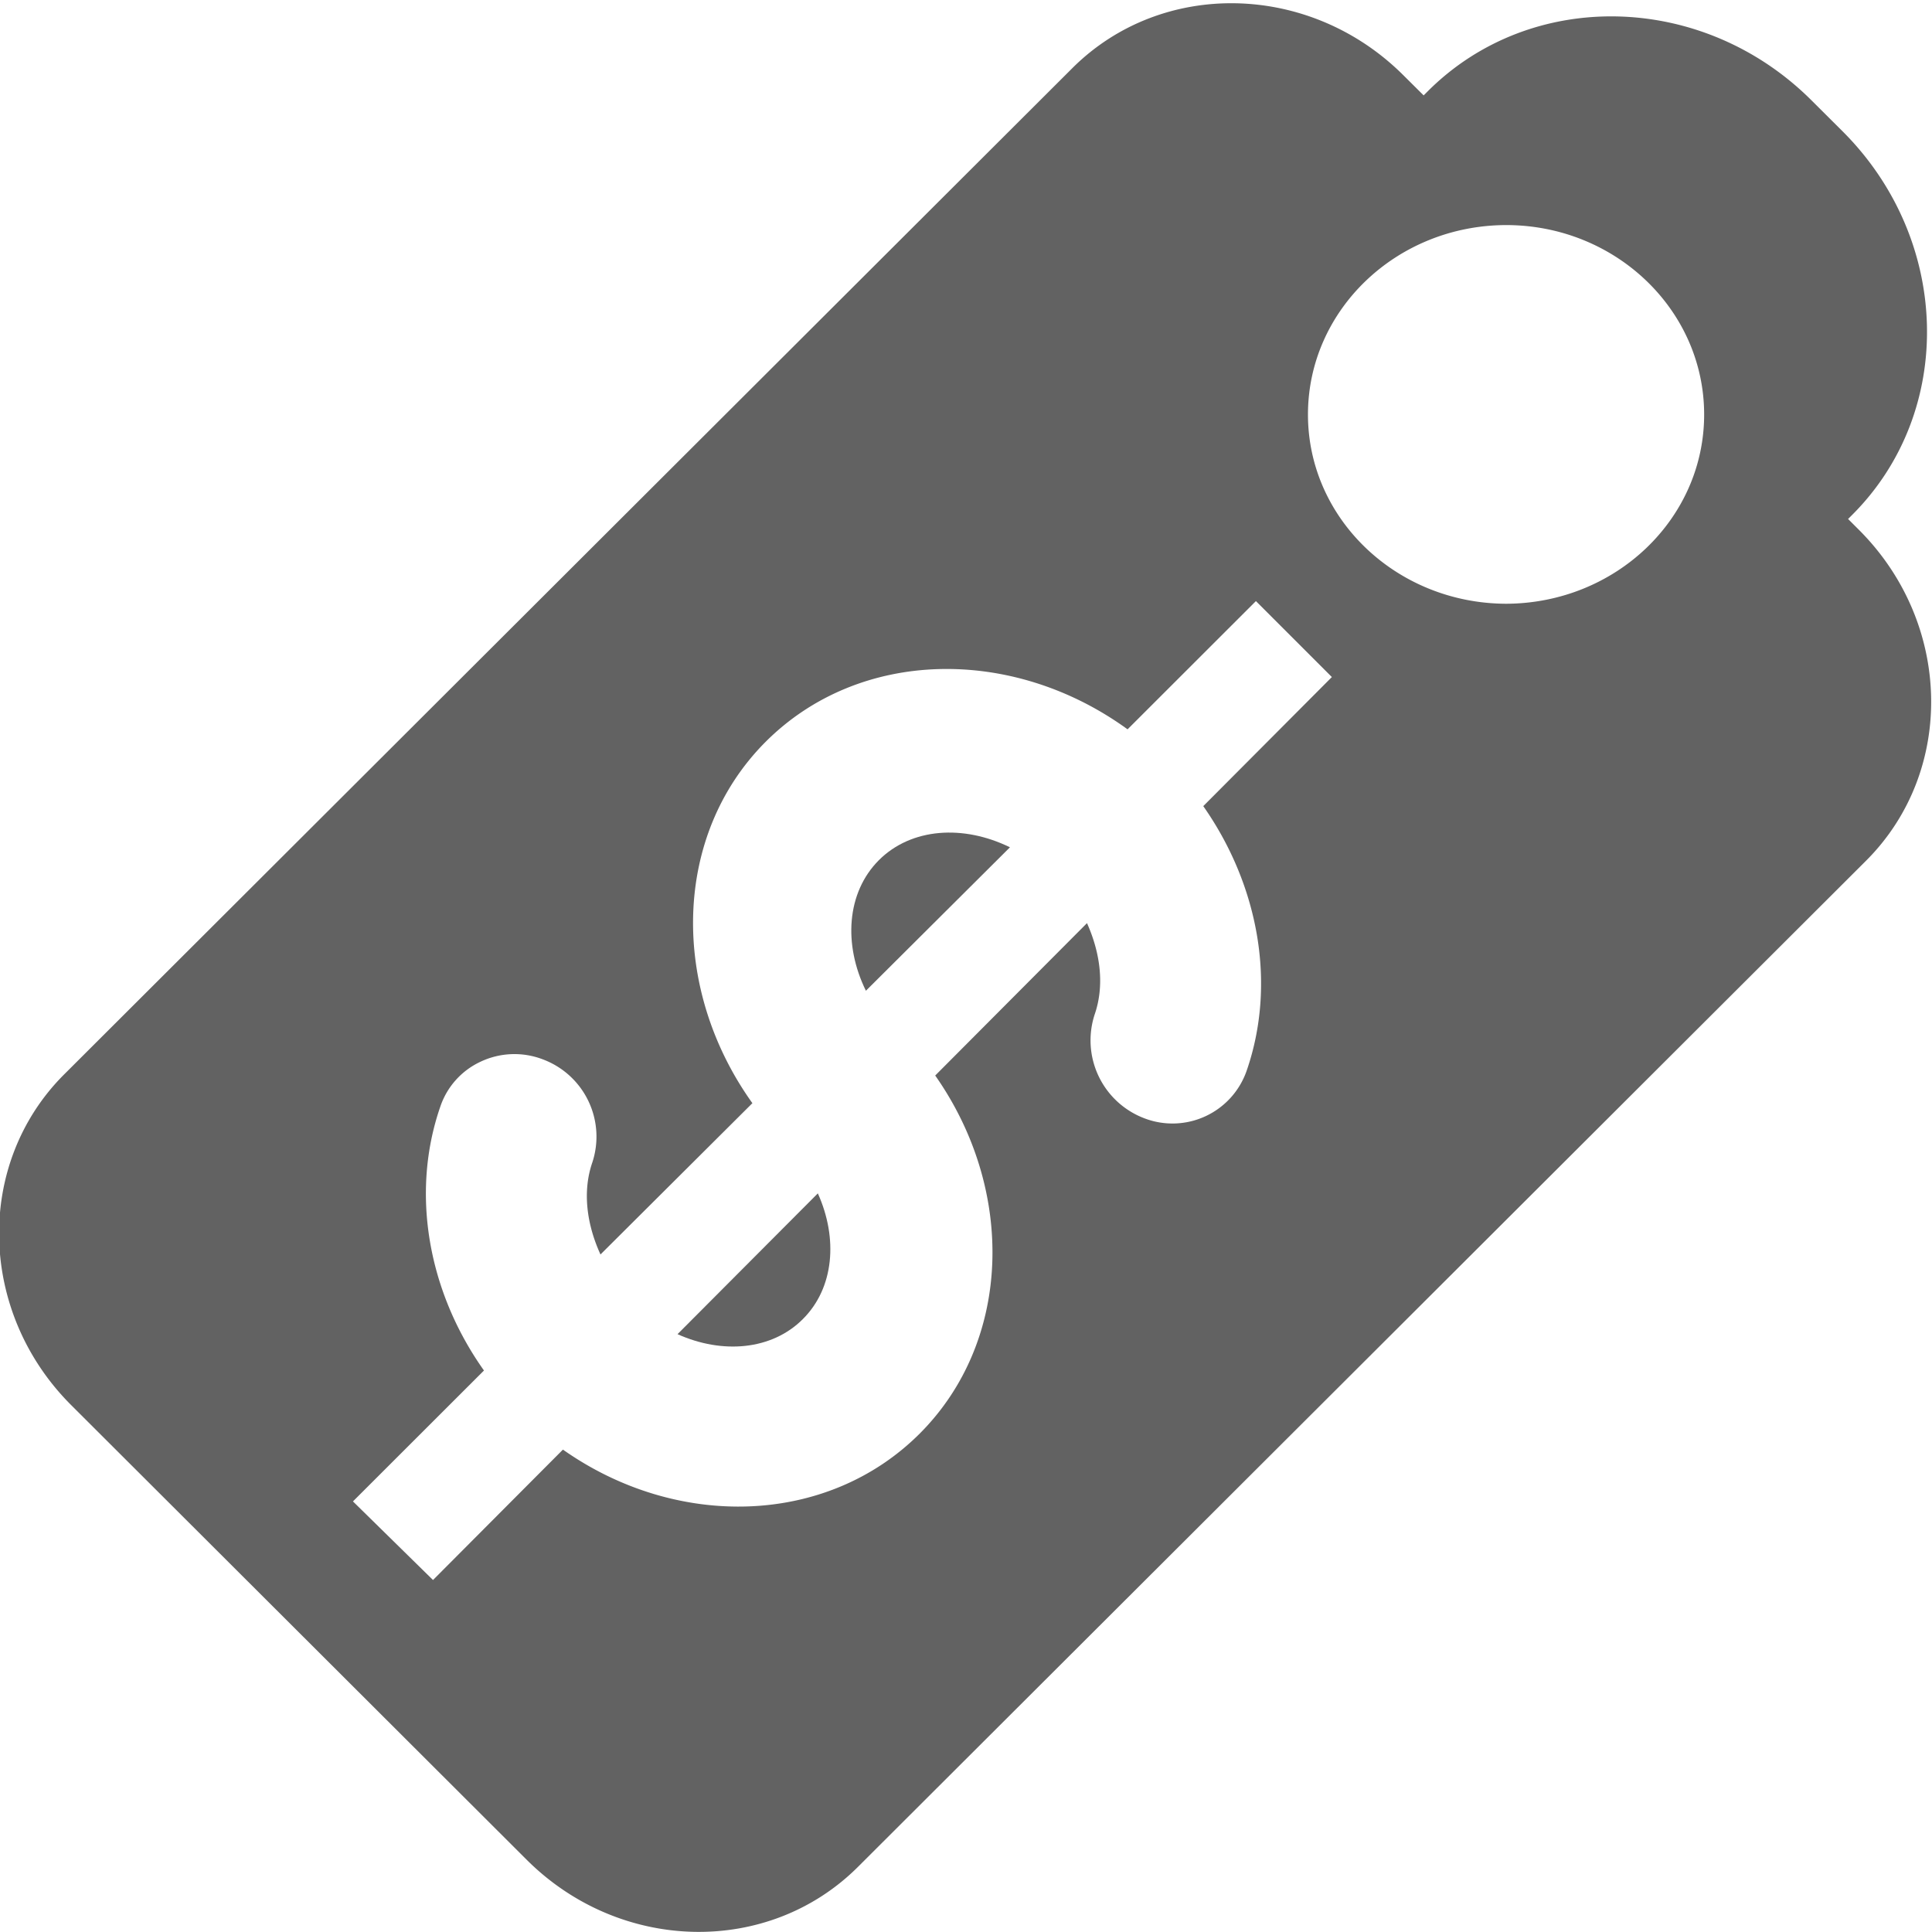 <svg xmlns="http://www.w3.org/2000/svg" xmlns:xlink="http://www.w3.org/1999/xlink" width="16" height="16" preserveAspectRatio="xMidYMid meet" viewBox="0 0 16 16" style="-ms-transform: rotate(360deg); -webkit-transform: rotate(360deg); transform: rotate(360deg);"><g transform="rotate(90 8 8)"><g fill="#626262" fill-rule="evenodd"><path d="M15.46 8.894L7.127.545c-.74-.74-1.967-.714-2.74.061l-.089.089l-.034-.034C3.409-.195 1.987-.16 1.088.74L.833.996C-.066 1.895-.1 3.319.755 4.175l.035.035l-.165.166c-.773.773-.801 2.002-.06 2.744l8.333 8.349c.74.741 1.969.714 2.74-.06l3.763-3.77c.774-.775.8-2.003.059-2.745zM3.433 5.168c-.866 0-1.567-.734-1.569-1.641c0-.906.703-1.64 1.569-1.64S4.997 2.622 5 3.527c-.003.907-.703 1.641-1.567 1.641zm9.001 7.909l-1.084-1.085c-.652.463-1.469.609-2.184.362a.633.633 0 0 1-.373-.333a.656.656 0 0 1-.02-.516a.683.683 0 0 1 .855-.41c.238.082.51.047.761-.068L9.136 9.769c-.953.682-2.219.662-2.992-.109c-.778-.777-.795-2.047-.104-2.998L4.978 5.599l.629-.629l1.069 1.065c.658-.461 1.476-.607 2.192-.359a.65.65 0 0 1 .392.85a.69.69 0 0 1-.857.409c-.238-.083-.508-.049-.758.063l1.262 1.257c.947-.665 2.198-.638 2.965.128c.767.767.797 2.013.133 2.955l1.08 1.076l-.651.663z"/><path d="M7.124 8.722c.268.267.698.295 1.081.107L7.017 7.636c-.189.385-.162.817.107 1.086z"/><path d="M10.924 9.351c-.258-.259-.668-.292-1.041-.124l1.166 1.162c.167-.371.133-.781-.125-1.038z"/></g></g><rect x="0" y="0" width="16" height="16" fill="rgba(0, 0, 0, 0)" /></svg>